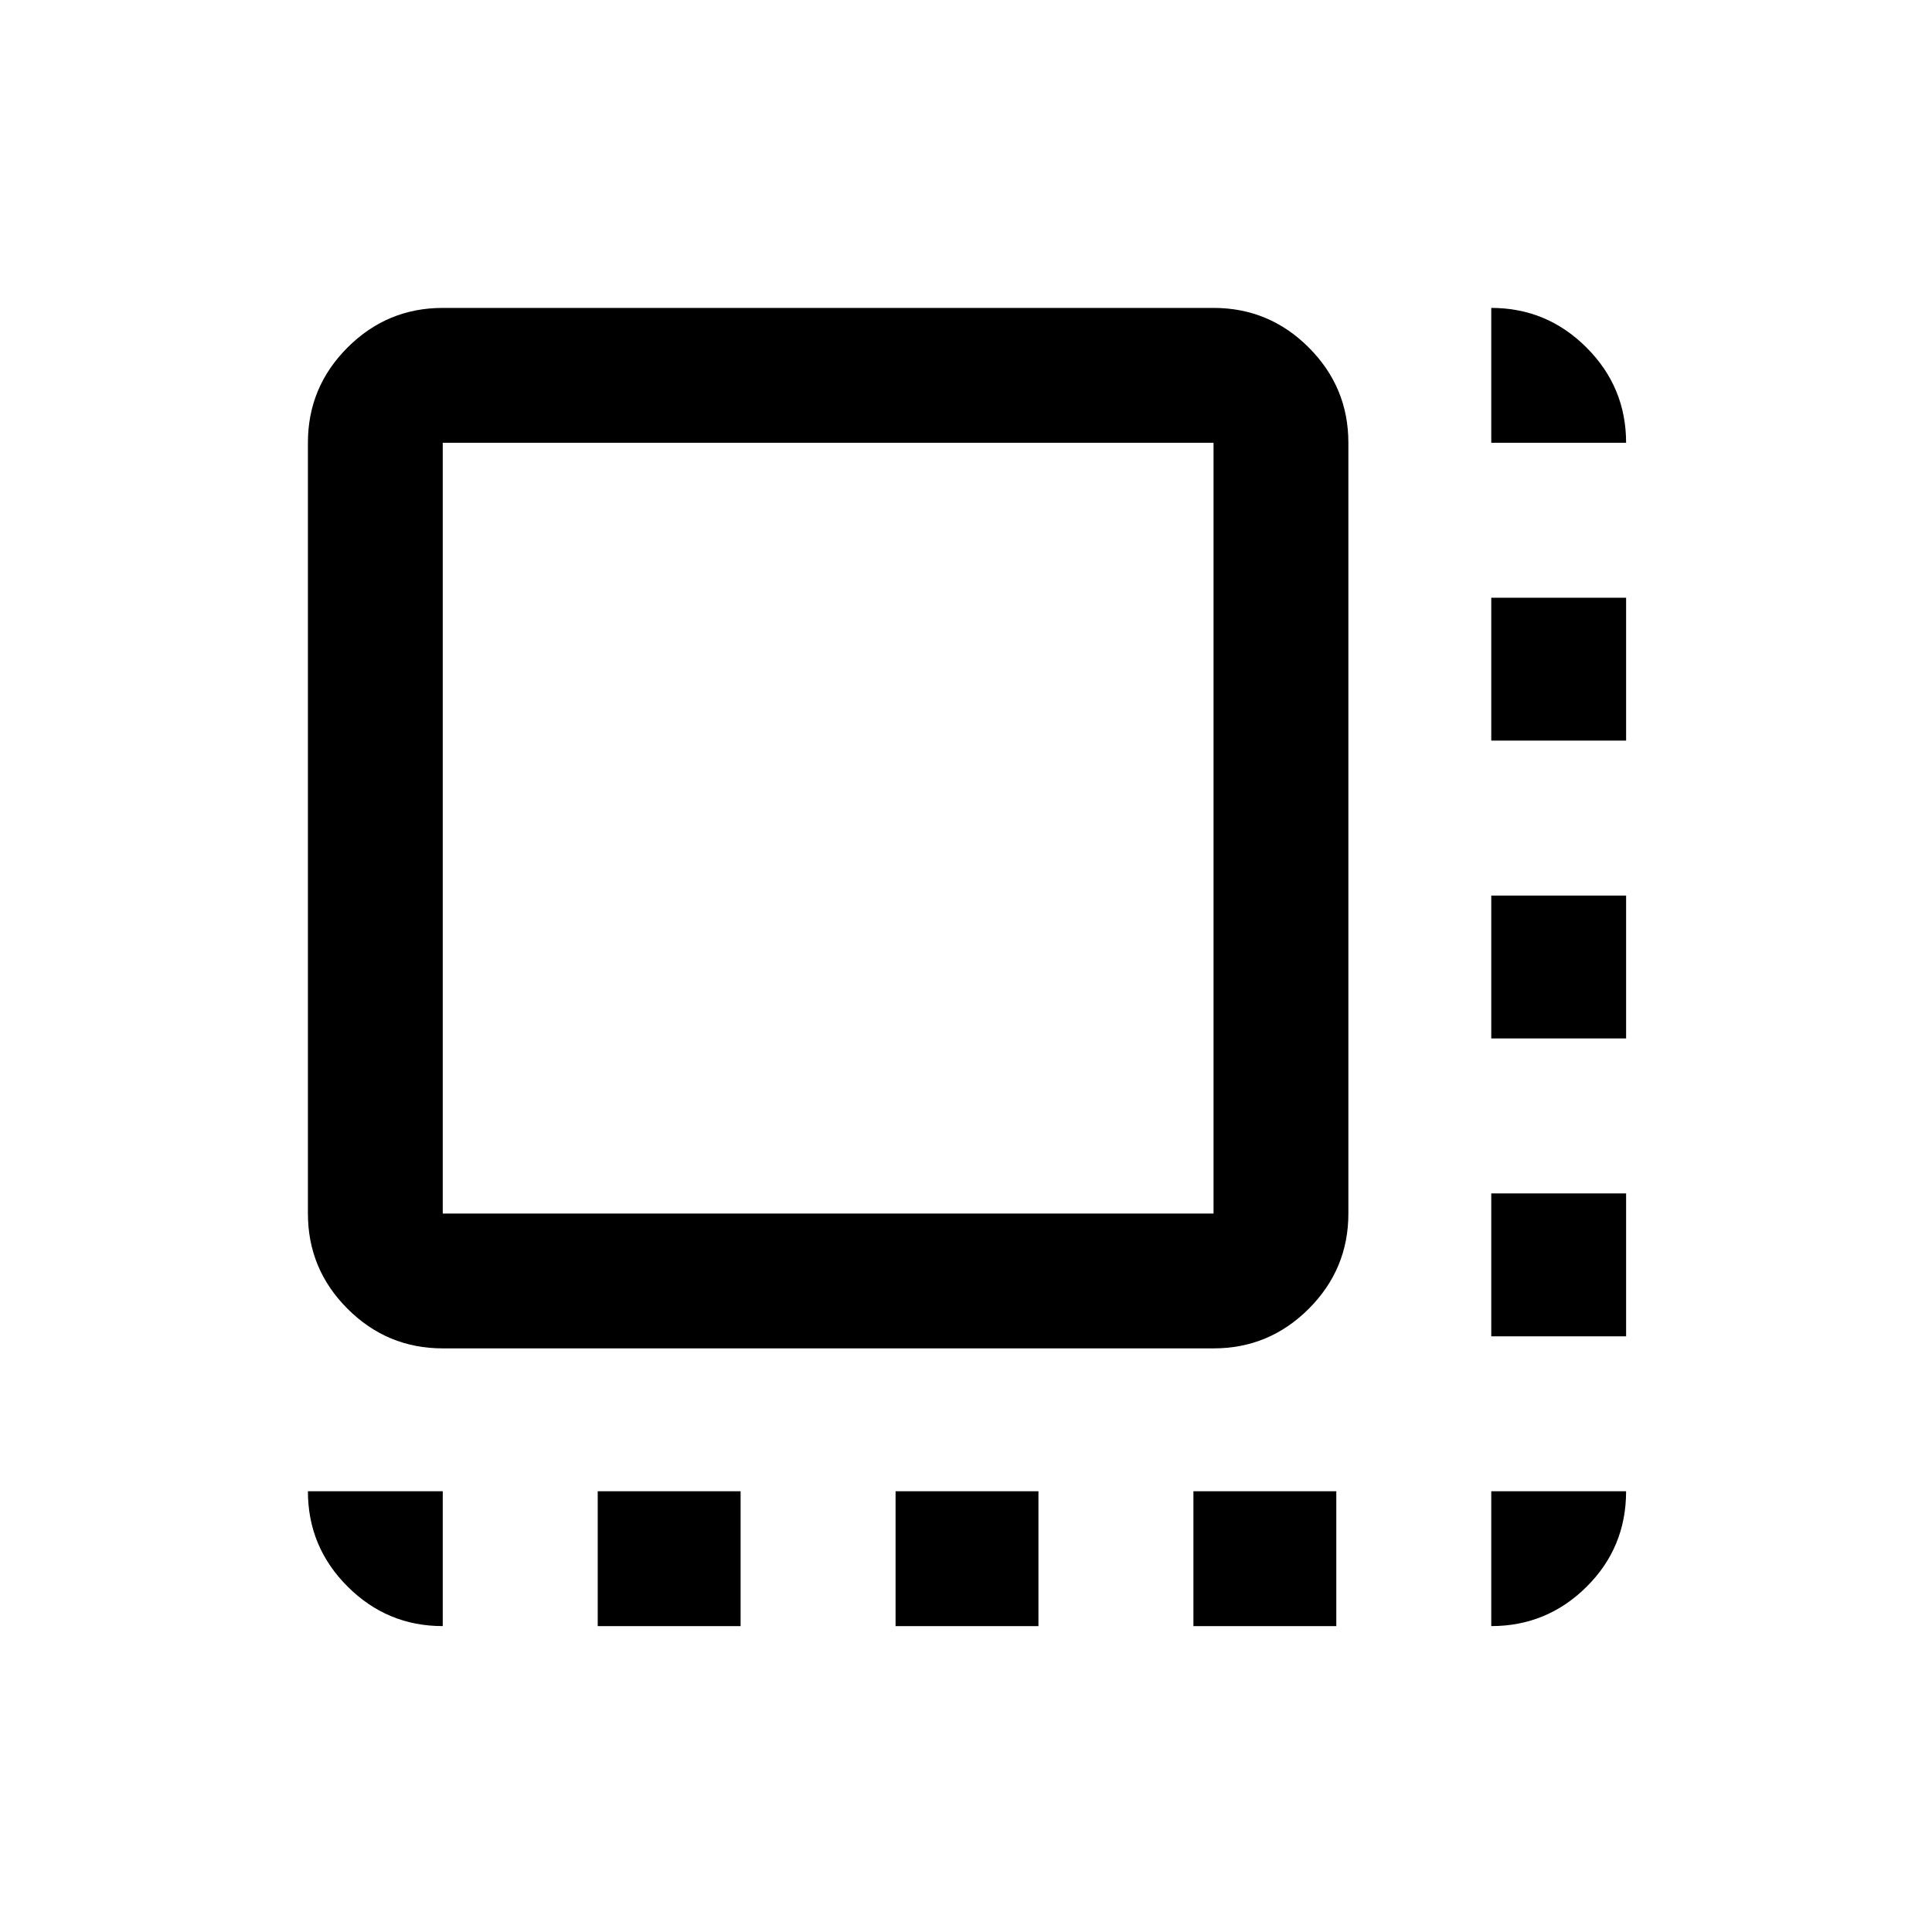 <svg xmlns="http://www.w3.org/2000/svg" height="20" viewBox="0 96 960 960" width="20"><path d="M297 904v-67h71v67h-71Zm148 0v-67h71v67h-71Zm148 0v-67h71v67h-71Zm148-144v-71h67v71h-67Zm0-148v-71h67v71h-67Zm0-148v-71h67v71h-67ZM220 766q-27.637 0-47.319-19.681Q153 726.638 153 699V316q0-27.638 19.681-47.319Q192.363 249 220 249h383q27.638 0 47.319 19.681T670 316v383q0 27.638-19.681 47.319T603 766H220Zm0-67h383V316H220v383Zm0 0V316v383Zm521-383v-67q27.638 0 47.319 19.681T808 316h-67Zm0 588v-67h67q0 28-19.681 47.5T741 904Zm-521 0q-27.637 0-47.319-19.681Q153 864.638 153 837h67v67Z"/></svg>
